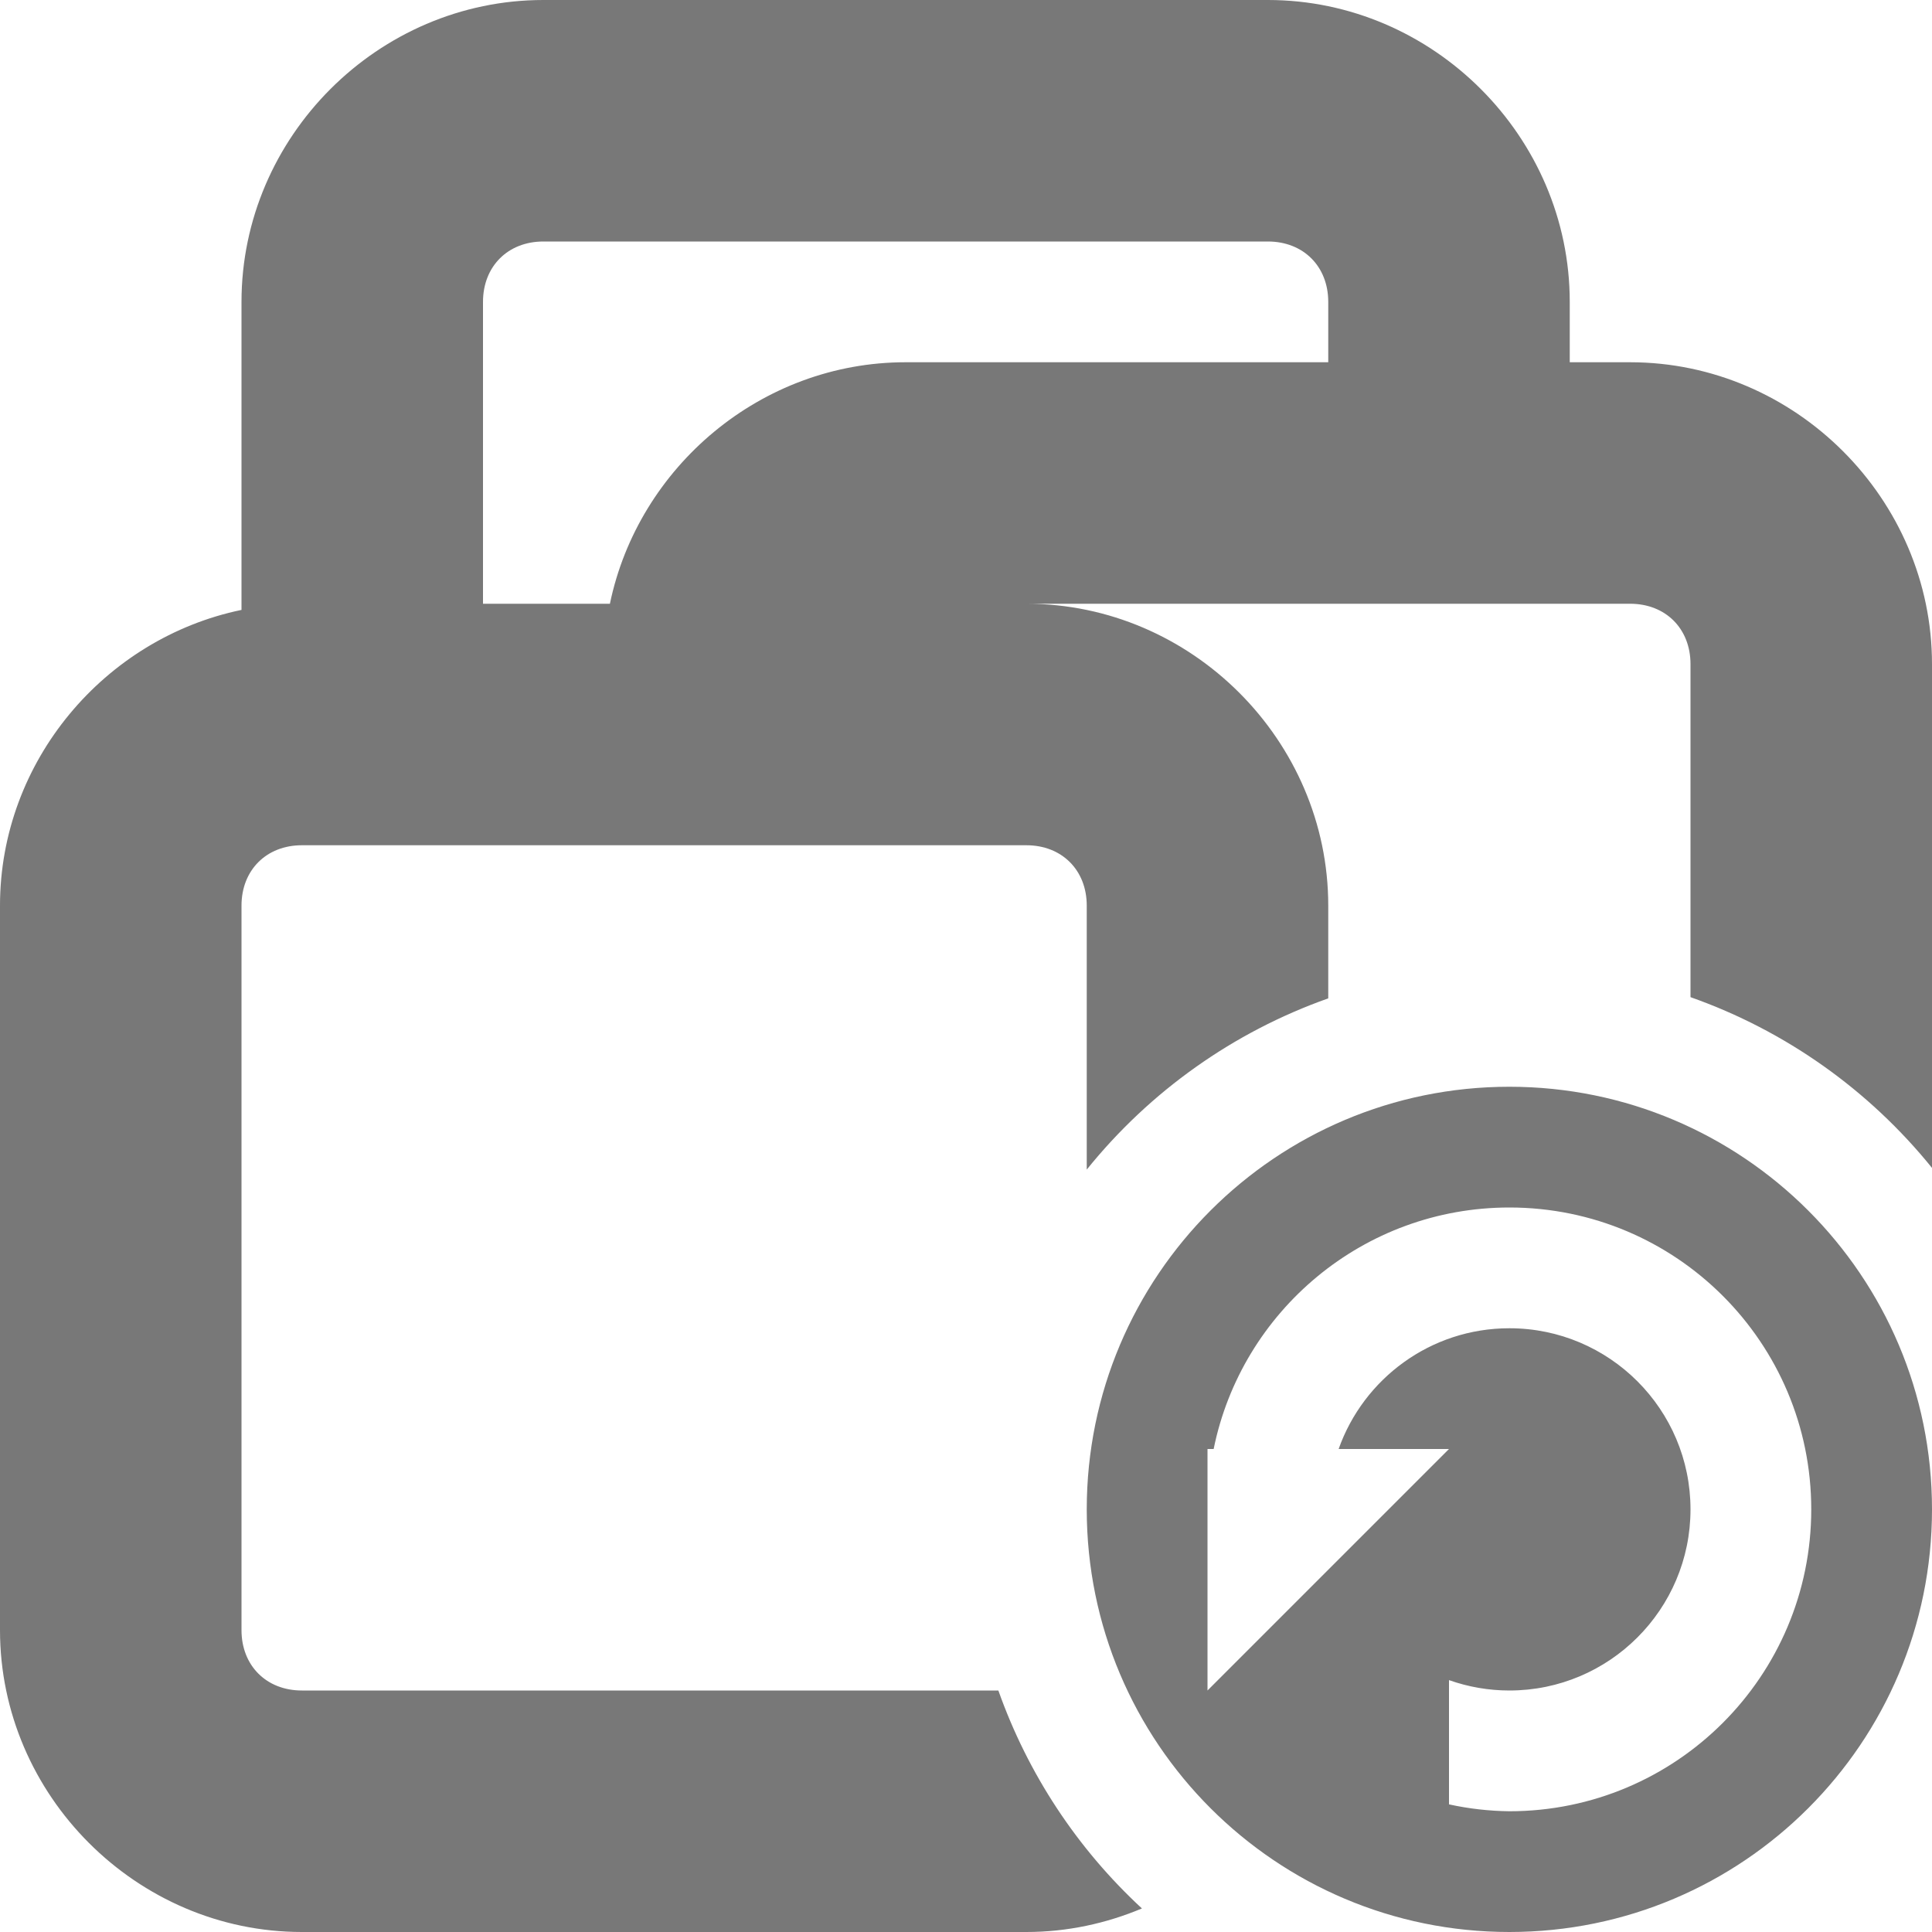 <svg xmlns="http://www.w3.org/2000/svg" width="16" height="16" version="1.1">
 <defs>
  <style id="current-color-scheme" type="text/css">
   .ColorScheme-Text { color:#787878; } .ColorScheme-Highlight { color:#4285f4; } .ColorScheme-NeutralText { color:#ff9800; } .ColorScheme-PositiveText { color:#4caf50; } .ColorScheme-NegativeText { color:#f44336; }
  </style>
 </defs>
 <path style="fill:currentColor" class="ColorScheme-Text" d="M 4.5 0 C 3.132 0 2 1.132 2 2.5 L 2 5.051 C 0.867 5.286 0 6.303 0 7.5 L 0 13.5 C 0 14.868 1.132 16 2.5 16 L 8.5 16 C 8.838 16 9.161 15.929 9.457 15.805 C 8.92 15.309 8.512 14.689 8.268 14 L 2.5 14 C 2.206 14 2 13.794 2 13.5 L 2 7.5 C 2 7.206 2.206 7 2.5 7 L 5 7 L 7 7 L 8.5 7 C 8.794 7 9 7.206 9 7.5 L 9 9.686 C 9.523 9.037 10.215 8.546 11 8.268 L 11 7.5 C 11 6.132 9.868 5 8.5 5 L 13.5 5 C 13.794 5 14 5.206 14 5.5 L 14 8.258 C 14.785 8.535 15.477 9.025 16 9.672 L 16 5.5 C 16 4.132 14.868 3 13.5 3 L 13 3 L 13 2.5 C 13 1.132 11.868 0 10.5 0 L 4.5 0 z M 4.5 2 L 10.5 2 C 10.794 2 11 2.206 11 2.5 L 11 3 L 7.5 3 C 6.303 3 5.286 3.867 5.051 5 L 4 5 L 4 2.5 C 4 2.206 4.206 2 4.5 2 z M 12.5 9 C 10.567 9 9 10.567 9 12.5 C 9 14.433 10.567 16 12.5 16 C 14.433 16 16 14.433 16 12.5 C 16 10.567 14.433 9 12.5 9 z M 12.5 10 C 13.881 10 15 11.119 15 12.5 C 15 13.881 13.881 15 12.5 15 C 12.332 14.998 12.164 14.979 12 14.943 L 12 13.914 C 12.161 13.971 12.33 14 12.5 14 C 13.328 14 14 13.328 14 12.5 C 14 11.672 13.328 11 12.5 11 C 11.847 11 11.292 11.418 11.086 12 L 12 12 L 10 14 L 10 12.5 L 10 12 L 10.051 12 C 10.282 10.859 11.291 10 12.5 10 z"/>
</svg>
